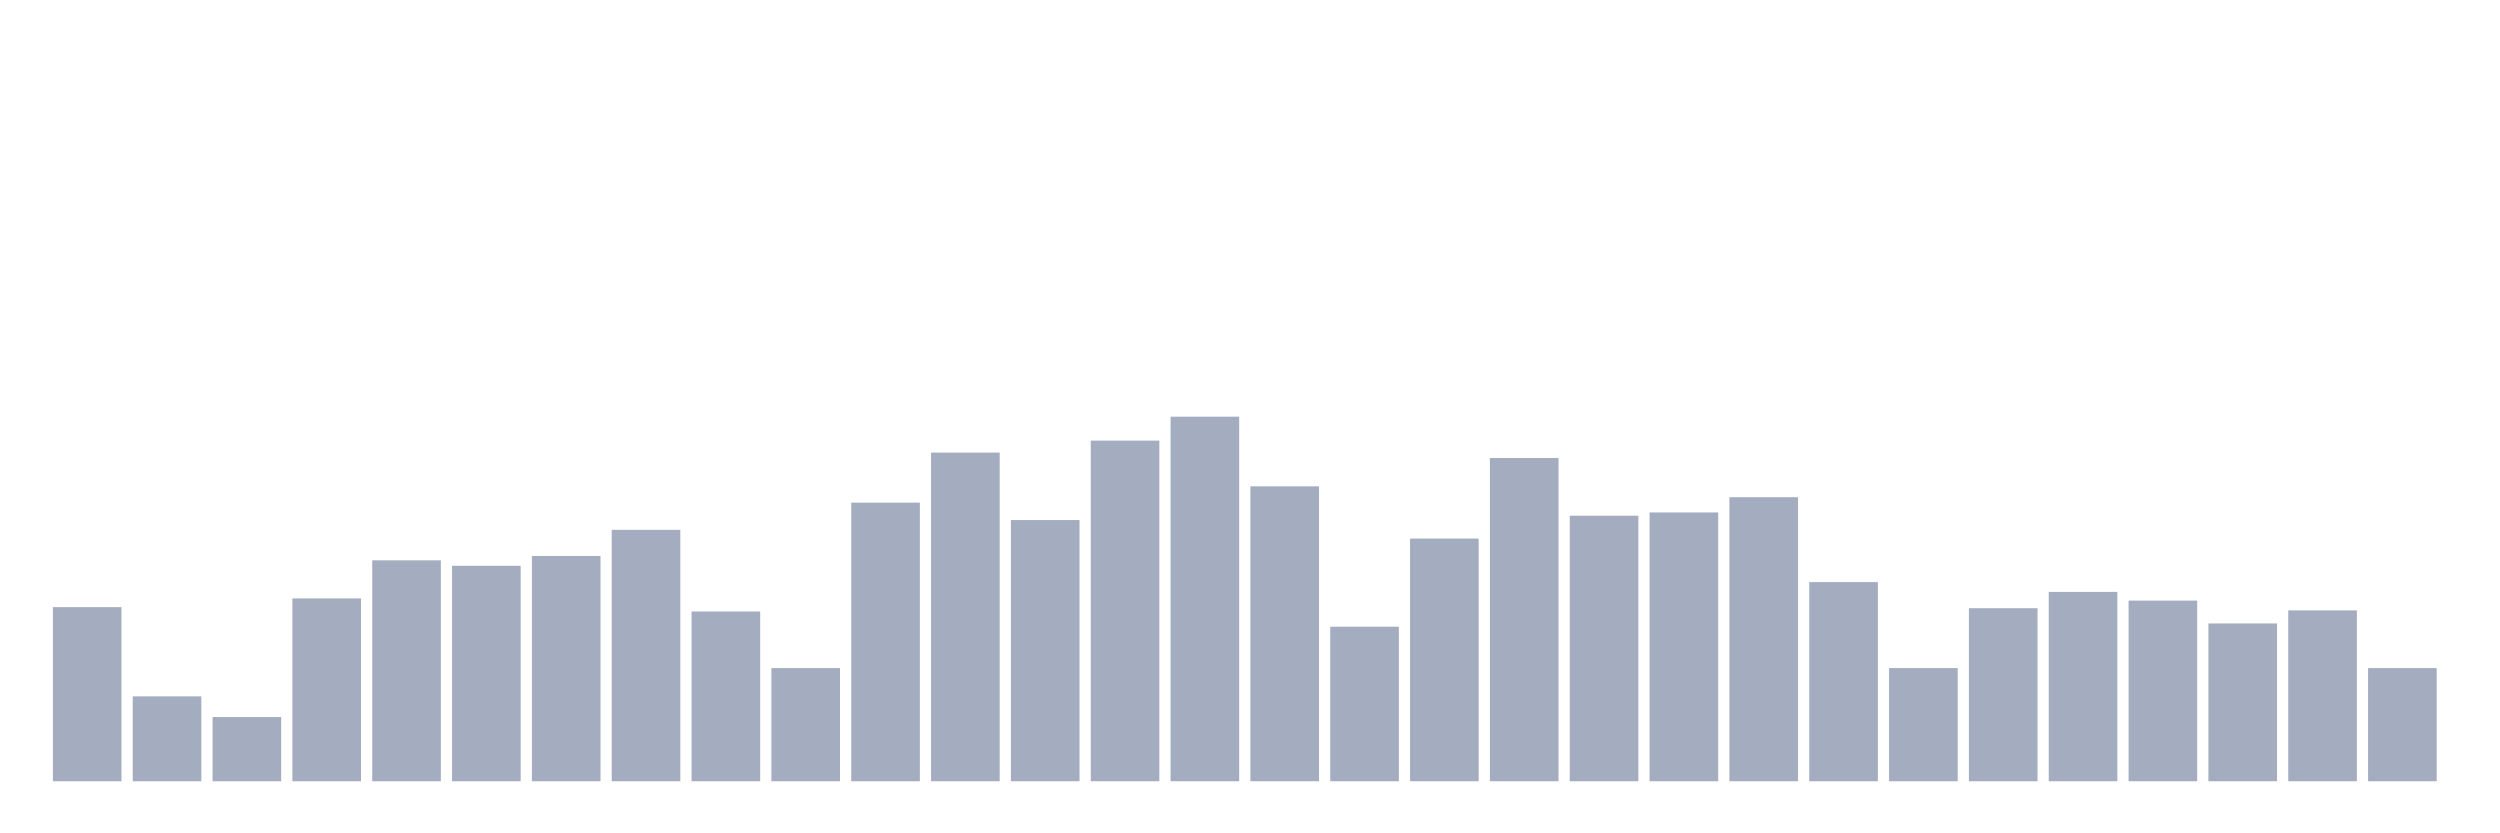 <svg xmlns="http://www.w3.org/2000/svg" viewBox="0 0 480 160"><g transform="translate(10,10)"><rect class="bar" x="0.153" width="13.175" y="106.567" height="33.433" fill="rgb(164,173,192)"></rect><rect class="bar" x="15.482" width="13.175" y="123.701" height="16.299" fill="rgb(164,173,192)"></rect><rect class="bar" x="30.81" width="13.175" y="127.672" height="12.328" fill="rgb(164,173,192)"></rect><rect class="bar" x="46.138" width="13.175" y="104.896" height="35.104" fill="rgb(164,173,192)"></rect><rect class="bar" x="61.466" width="13.175" y="97.582" height="42.418" fill="rgb(164,173,192)"></rect><rect class="bar" x="76.794" width="13.175" y="98.627" height="41.373" fill="rgb(164,173,192)"></rect><rect class="bar" x="92.123" width="13.175" y="96.746" height="43.254" fill="rgb(164,173,192)"></rect><rect class="bar" x="107.451" width="13.175" y="91.731" height="48.269" fill="rgb(164,173,192)"></rect><rect class="bar" x="122.779" width="13.175" y="107.403" height="32.597" fill="rgb(164,173,192)"></rect><rect class="bar" x="138.107" width="13.175" y="118.269" height="21.731" fill="rgb(164,173,192)"></rect><rect class="bar" x="153.436" width="13.175" y="86.507" height="53.493" fill="rgb(164,173,192)"></rect><rect class="bar" x="168.764" width="13.175" y="76.896" height="63.104" fill="rgb(164,173,192)"></rect><rect class="bar" x="184.092" width="13.175" y="89.851" height="50.149" fill="rgb(164,173,192)"></rect><rect class="bar" x="199.42" width="13.175" y="74.597" height="65.403" fill="rgb(164,173,192)"></rect><rect class="bar" x="214.748" width="13.175" y="70" height="70" fill="rgb(164,173,192)"></rect><rect class="bar" x="230.077" width="13.175" y="83.373" height="56.627" fill="rgb(164,173,192)"></rect><rect class="bar" x="245.405" width="13.175" y="110.328" height="29.672" fill="rgb(164,173,192)"></rect><rect class="bar" x="260.733" width="13.175" y="93.403" height="46.597" fill="rgb(164,173,192)"></rect><rect class="bar" x="276.061" width="13.175" y="77.94" height="62.06" fill="rgb(164,173,192)"></rect><rect class="bar" x="291.39" width="13.175" y="89.015" height="50.985" fill="rgb(164,173,192)"></rect><rect class="bar" x="306.718" width="13.175" y="88.388" height="51.612" fill="rgb(164,173,192)"></rect><rect class="bar" x="322.046" width="13.175" y="85.463" height="54.537" fill="rgb(164,173,192)"></rect><rect class="bar" x="337.374" width="13.175" y="101.761" height="38.239" fill="rgb(164,173,192)"></rect><rect class="bar" x="352.702" width="13.175" y="118.269" height="21.731" fill="rgb(164,173,192)"></rect><rect class="bar" x="368.031" width="13.175" y="106.776" height="33.224" fill="rgb(164,173,192)"></rect><rect class="bar" x="383.359" width="13.175" y="103.642" height="36.358" fill="rgb(164,173,192)"></rect><rect class="bar" x="398.687" width="13.175" y="105.313" height="34.687" fill="rgb(164,173,192)"></rect><rect class="bar" x="414.015" width="13.175" y="109.701" height="30.299" fill="rgb(164,173,192)"></rect><rect class="bar" x="429.344" width="13.175" y="107.194" height="32.806" fill="rgb(164,173,192)"></rect><rect class="bar" x="444.672" width="13.175" y="118.269" height="21.731" fill="rgb(164,173,192)"></rect></g></svg>
